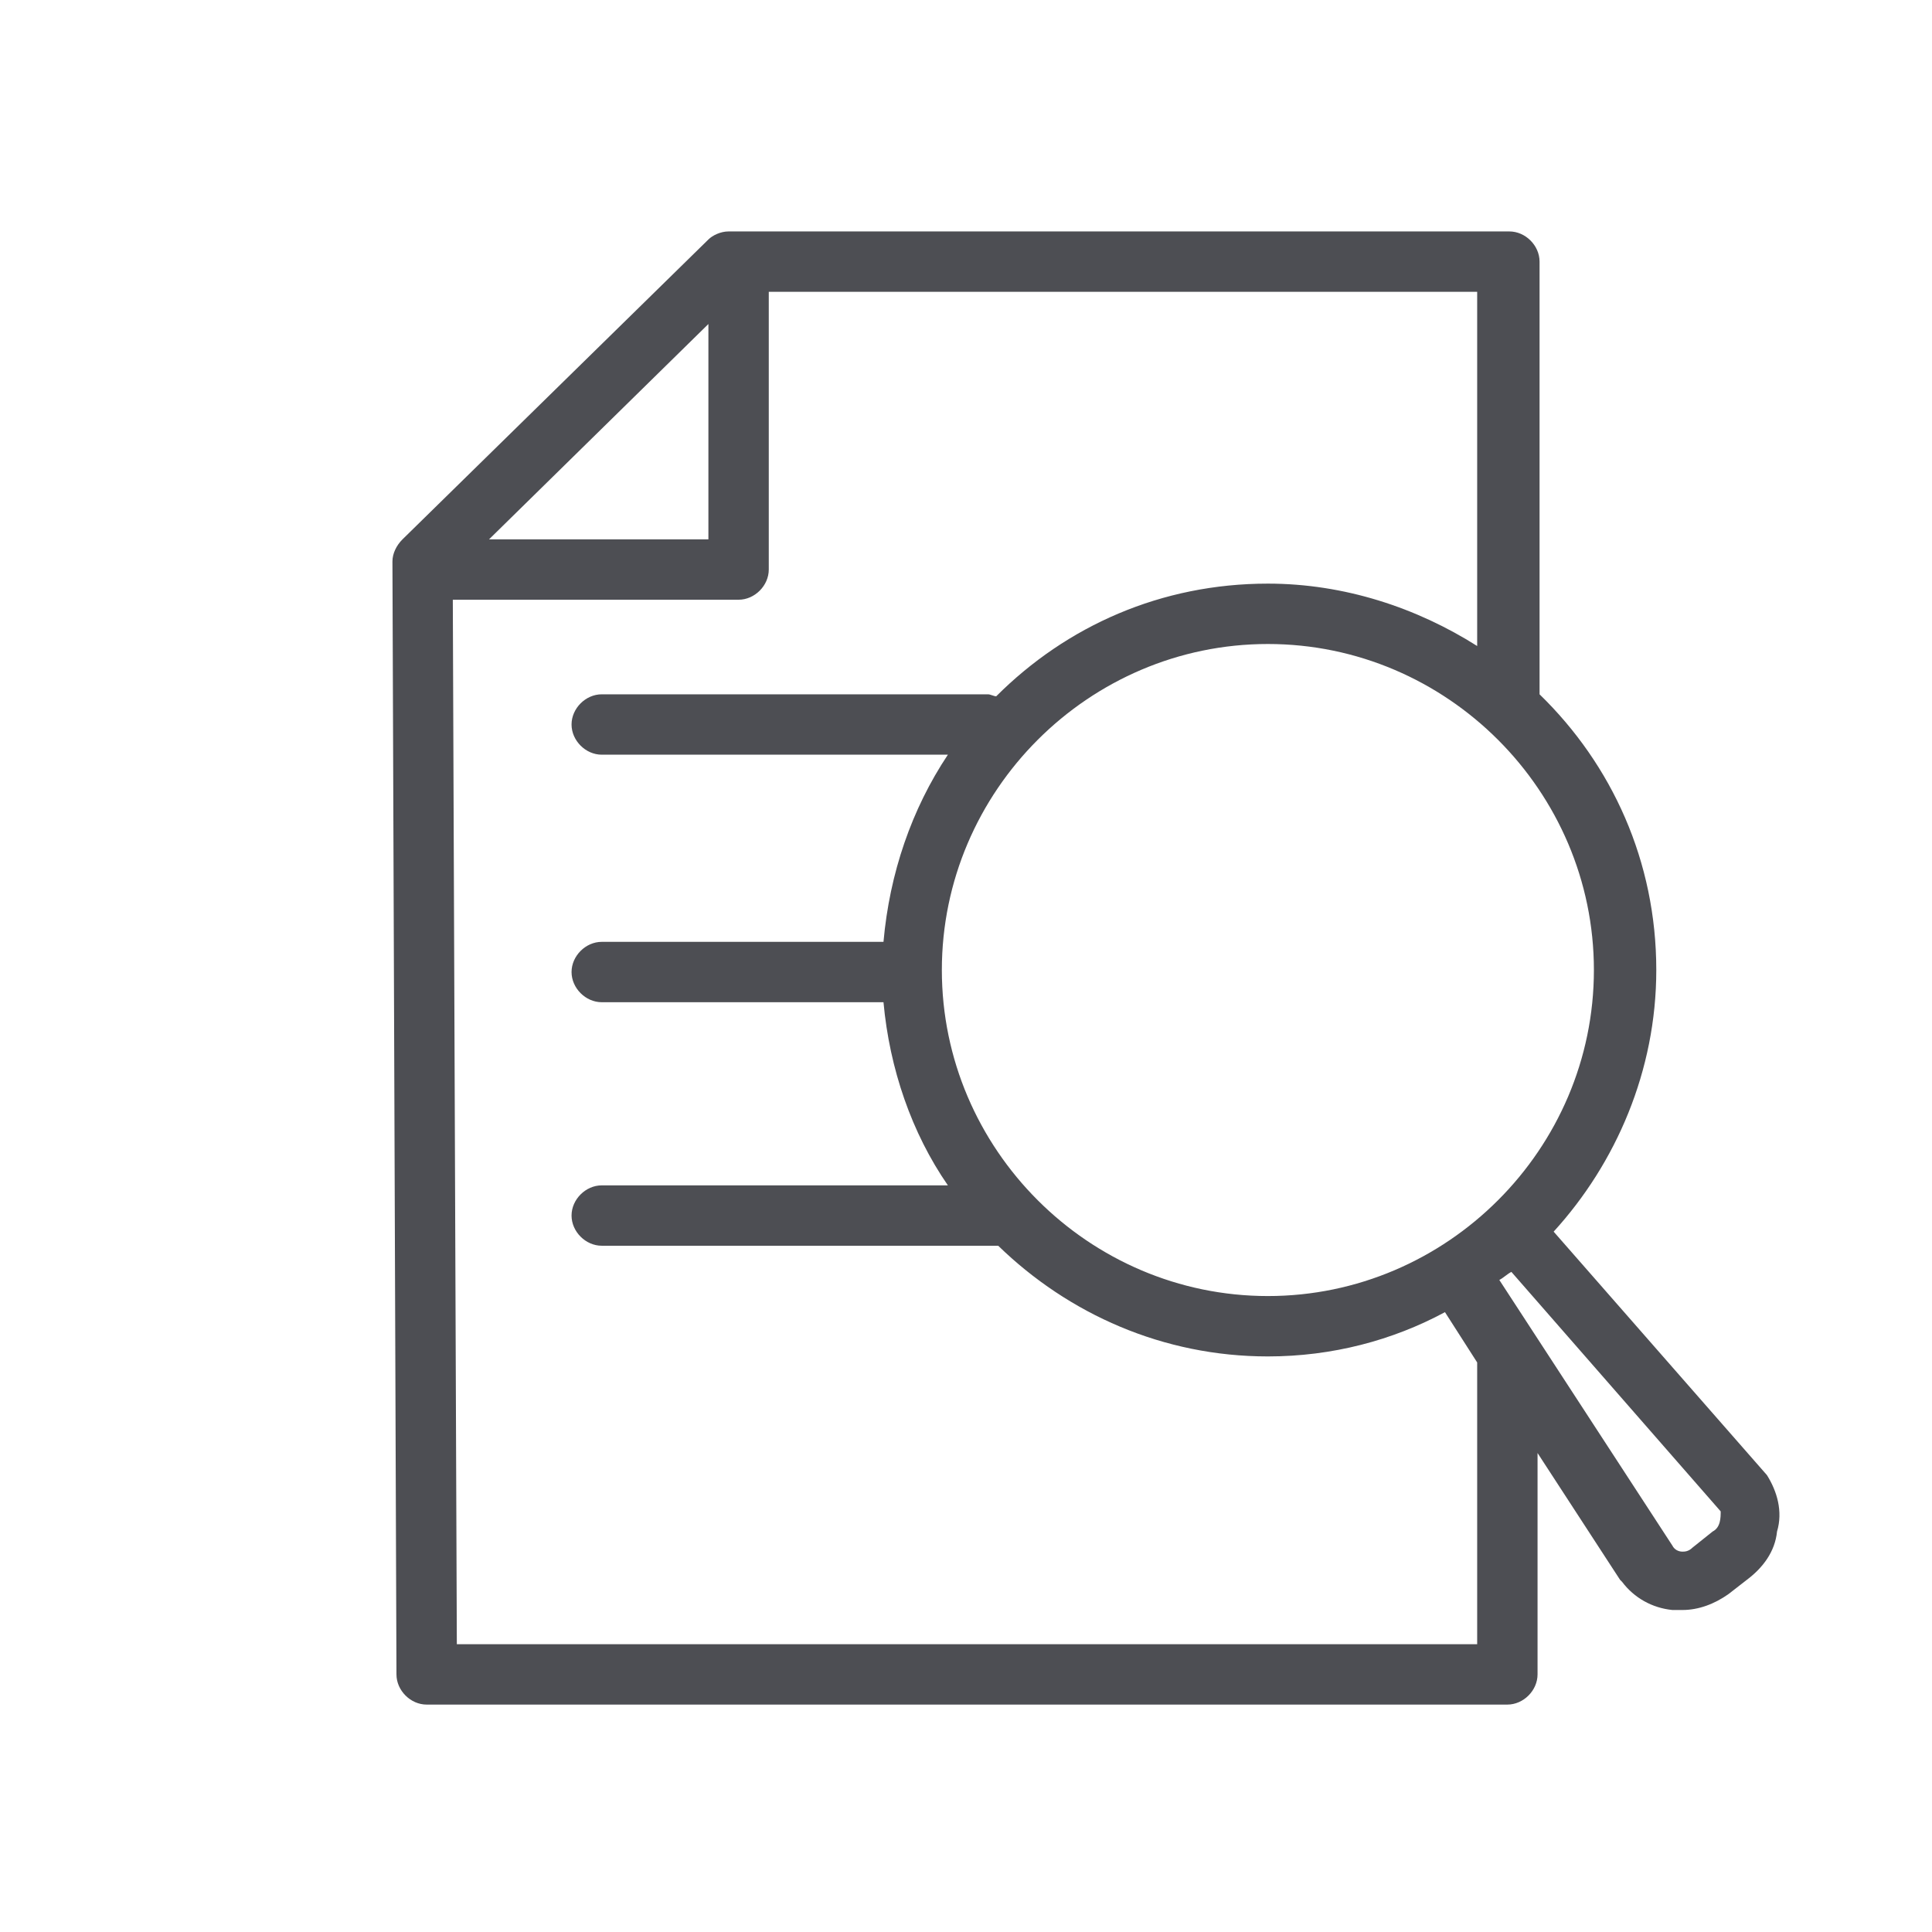 <?xml version="1.0" encoding="utf-8"?>
<!-- Generator: Adobe Illustrator 23.0.6, SVG Export Plug-In . SVG Version: 6.00 Build 0)  -->
<svg version="1.1" id="Layer_1" xmlns="http://www.w3.org/2000/svg" xmlns:xlink="http://www.w3.org/1999/xlink" x="0px" y="0px"
	 viewBox="0 0 96 96" style="enable-background:new 0 0 96 96;" xml:space="preserve">
<style type="text/css">
	.st0{fill:#4D4E53;}
</style>
<path class="st0" d="M87.8,73.3L77.2,61.2c3.1-3.4,5.1-8,5.1-13c0-5.4-2.2-10.2-5.8-13.7V13c0-0.8-0.7-1.5-1.5-1.5H36.2
	c-0.4,0-0.8,0.2-1,0.4L20,26.8c-0.3,0.3-0.5,0.7-0.5,1.1l0.2,55.3c0,0.8,0.7,1.5,1.5,1.5h53.7c0.8,0,1.5-0.7,1.5-1.5v-11l4.1,6.3
	l0.1,0.1c0.6,0.8,1.5,1.3,2.5,1.4c0.2,0,0.3,0,0.5,0c0.8,0,1.6-0.3,2.3-0.8l0.9-0.7c0.8-0.6,1.4-1.4,1.5-2.4
	C88.6,75.1,88.3,74.1,87.8,73.3z M79.2,48.2c0,8.9-7.3,16.2-16.2,16.2s-16.2-7.3-16.2-16.2S54.1,32,63,32S79.2,39.3,79.2,48.2z
	 M35.2,16.1v10.7H24.3L35.2,16.1z M73.4,67.7v14H22.7l-0.2-51.9h14.2c0.8,0,1.5-0.7,1.5-1.5V14.5h35.2v17.6c-3-1.9-6.6-3.1-10.4-3.1
	c-5.3,0-10,2.1-13.5,5.6c-0.1,0-0.3-0.1-0.4-0.1H29.9c-0.8,0-1.5,0.7-1.5,1.5c0,0.8,0.7,1.5,1.5,1.5h17.2c-1.8,2.7-2.9,5.9-3.2,9.3
	h-14c-0.8,0-1.5,0.7-1.5,1.5s0.7,1.5,1.5,1.5h14c0.3,3.3,1.4,6.5,3.2,9.1H29.9c-0.8,0-1.5,0.7-1.5,1.5s0.7,1.5,1.5,1.5h19.7
	c3.5,3.4,8.2,5.5,13.4,5.5c3.2,0,6.2-0.8,8.8-2.2L73.4,67.7C73.4,67.7,73.4,67.7,73.4,67.7z M85.1,76.1l-1,0.8
	c-0.2,0.2-0.4,0.2-0.5,0.2c-0.2,0-0.4-0.1-0.5-0.3l-8.6-13.2c0.2-0.1,0.4-0.3,0.6-0.4l10.4,11.9C85.5,75.4,85.5,75.9,85.1,76.1z"/>
</svg>

